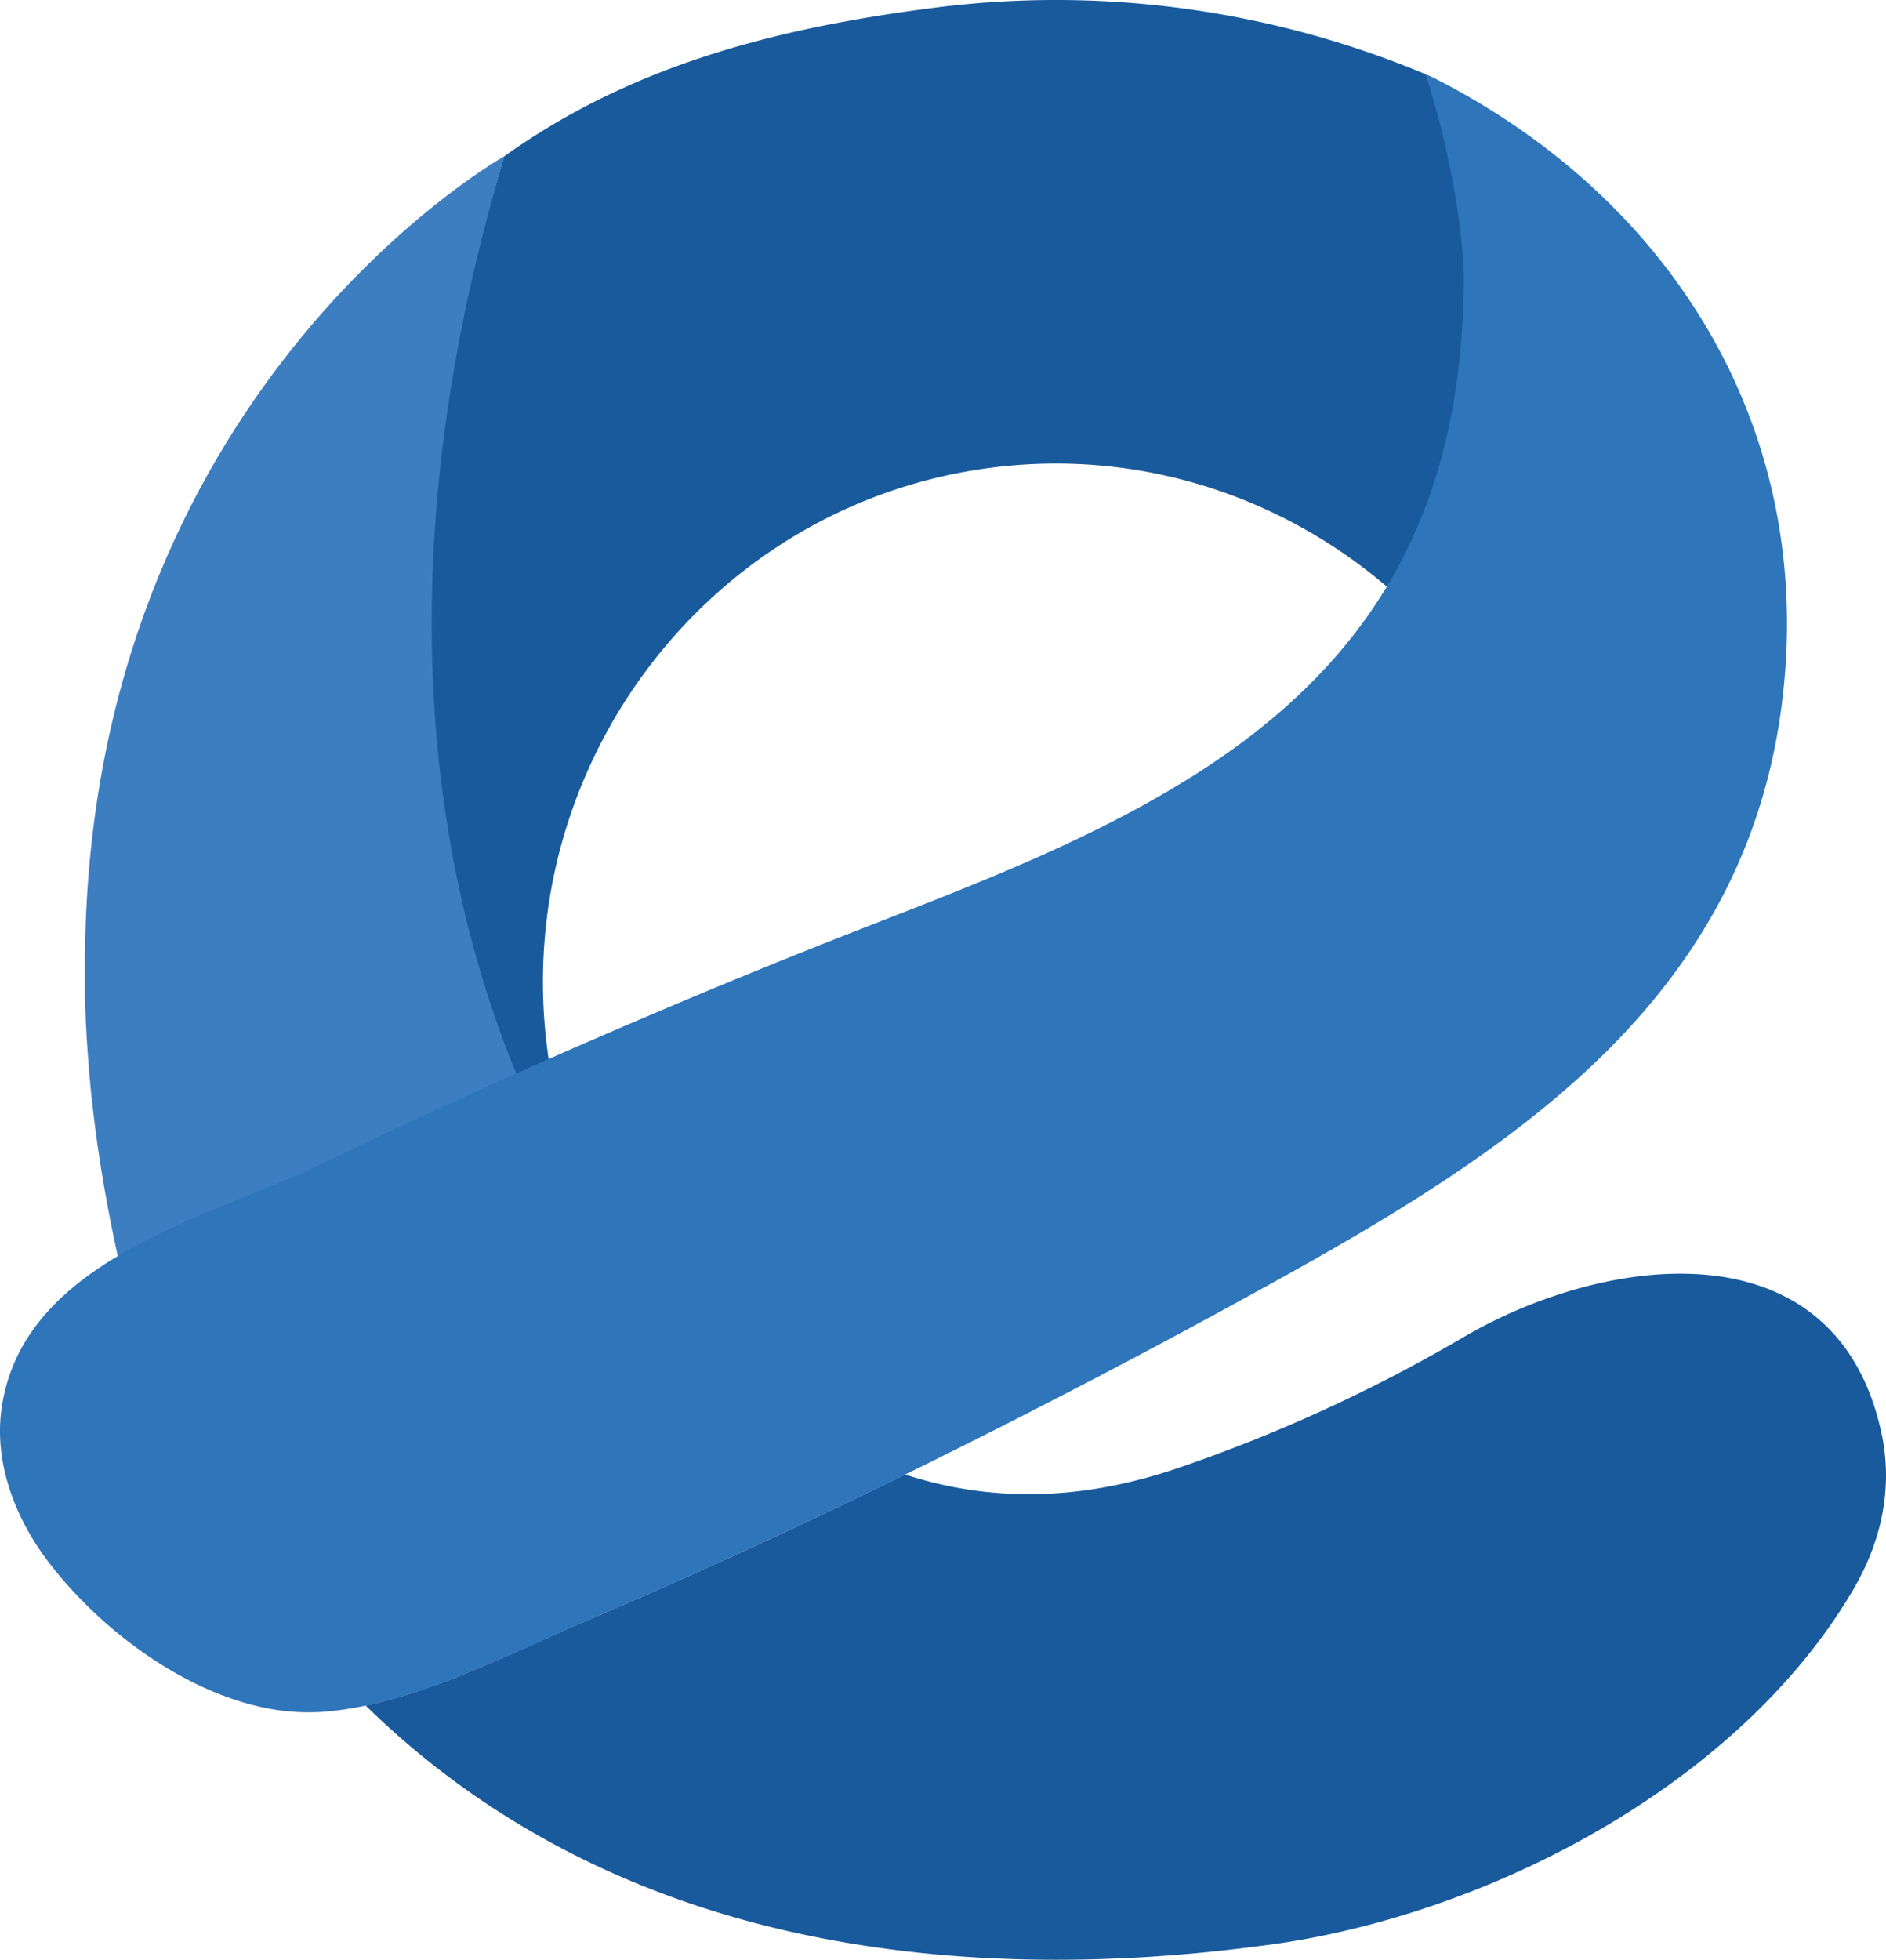 <svg
    xmlns="http://www.w3.org/2000/svg"
    viewBox="0 0 866.48 900">
    <defs>
        <style>
            .a{
                fill:#185a9c;
            }
            .b{
                fill:#3d7ec1;
            }
            .c{
                fill:#2e75ba;
            }
        </style>
    </defs>

    <title>logo-blue</title>

    <path
        class="a"
        d="
            M2964.3,
            219.926c-.424,
            54.048-17.208,
            101.6-40.371,
            142.088-49.057-43.314-115.37-66.124-184.742-57.226-128.9,
            16.525-220.429,
            135.991-204.092,
            266.191a238.474,
            238.474,
            0,
            0,
            0,
            47.221,
            115.51c-.306-.376-.753-.73-1.083-1.106,
            0,
            0-87.921-84.367-104.8-247.782-7.768-75.258,
            6.874-168.641,
            38.983-275.818,
            57.6-41.054,
            122.667-58.615,
            197.265-68.173A439.891,
            439.891,
            0,
            0,
            1,
            2938.757,
            124.1c25.541,
            59.226,
            25.541,
            95.831,
            25.541,
            95.831"
        transform="translate(-2283.768 -90)"
    />
    <path
        class="a"
        d="
            M2866.8,
            983.117c-8.687,
            1.13-17.279,
            2.213-25.706,
            3.06l-.541.072c-57.414,
            5.861-108.5,
            4.566-153.74-1.884-107.672-15.231-182.953-60.074-235.047-111.109,
            34.392-7.227,
            69.16-25.164,
            100.21-38.393q74.574-31.851,
            147.643-67.7c37.946,
            12.287,
            79.376,
            12.711,
            125.444-3.013a717.371,
            717.371,
            0,
            0,
            0,
            131.73-60.452c65.842-38.275,
            170.971-51.5,
            191.451,
            44.8,
            4.755,
            22.363,
            1.365,
            47.245-13.512,
            72.315-52.965,
            89.452-168.052,
            148.843-267.932,
            162.308"
        transform="translate(-2283.768 -90)"
    />
    <path
        class="b"
        d="
            M2699.607,
            767.154q-72.986,
            35.735-147.643,
            67.7c-31.026,
            13.23-65.818,
            31.191-100.21,
            38.394C2360.207,
            783.7,
            2339.775,
            675.3,
            2339.775,
            675.3c-.636-2.825-1.3-5.65-1.907-8.451q-7.486-34.11-11.182-65.559c-.423-3.389-.729-6.8-1.153-10.192-1.413-14.478-2.331-28.673-2.731-42.349-.094-2.895-.023-5.627-.094-8.38-.047-4.661-.071-9.323.141-13.889,
            3.2-254.162,
            186.249-361.151,
            192.581-364.7-.965,
            3.413-2.024,
            6.849-2.919,
            10.263-53.954,
            187.9-26.53,
            325.7,
            8.4,
            410.938,
            27.777,
            67.866,
            60.309,
            102.422,
            60.309,
            102.422.306.354.8.73,
            1.107,
            1.107,
            35.922,
            37.852,
            74.41,
            66.807,
            117.276,
            80.648"
        transform="translate(-2283.768 -90)"
    />
    <path
        class="c"
        d="
            M3018.353,
            576.3c-41.219,
            39.807-92.842,
            71.115-145.878,
            100.563q-85.2,
            47.281-172.877,
            90.3-72.987,
            35.735-147.62,
            67.7c-31.049,
            13.23-65.818,
            31.167-100.21,
            38.394a152.727,
            152.727,
            0,
            0,
            1-18.455,
            2.8A98.945,
            98.945,
            0,
            0,
            1,
            2406.5,
            874.5c-39.547-7.7-77.965-37.476-100.822-67.655-14.9-19.7-24.529-44.726-21.28-69.324,
            4.4-32.933,
            26.271-54.473,
            53.459-70.668,
            29.967-17.867,
            66.43-29.283,
            93.313-42.207q44.6-21.468,
            89.734-41.666,
            30.472-13.629,
            61.157-26.647,
            44.351-18.925,
            89.217-36.581c55.083-21.634,
            111.109-42.161,
            161.2-73.822,
            86.321-54.542,
            123-126.316,
            123.82-227.632,
            0,
            0,
            .306-37.664-17.513-94.183,
            1.012.4,
            2,
            .824,
            2.895,
            1.248,
            104.541,
            52.611,
            171.983,152.986,
            162.12,
            274.358-6.12,
            75.87-39.076,
            131.659-85.45,
            176.573"
        transform="translate(-2283.768 -90)"
    />
</svg>
